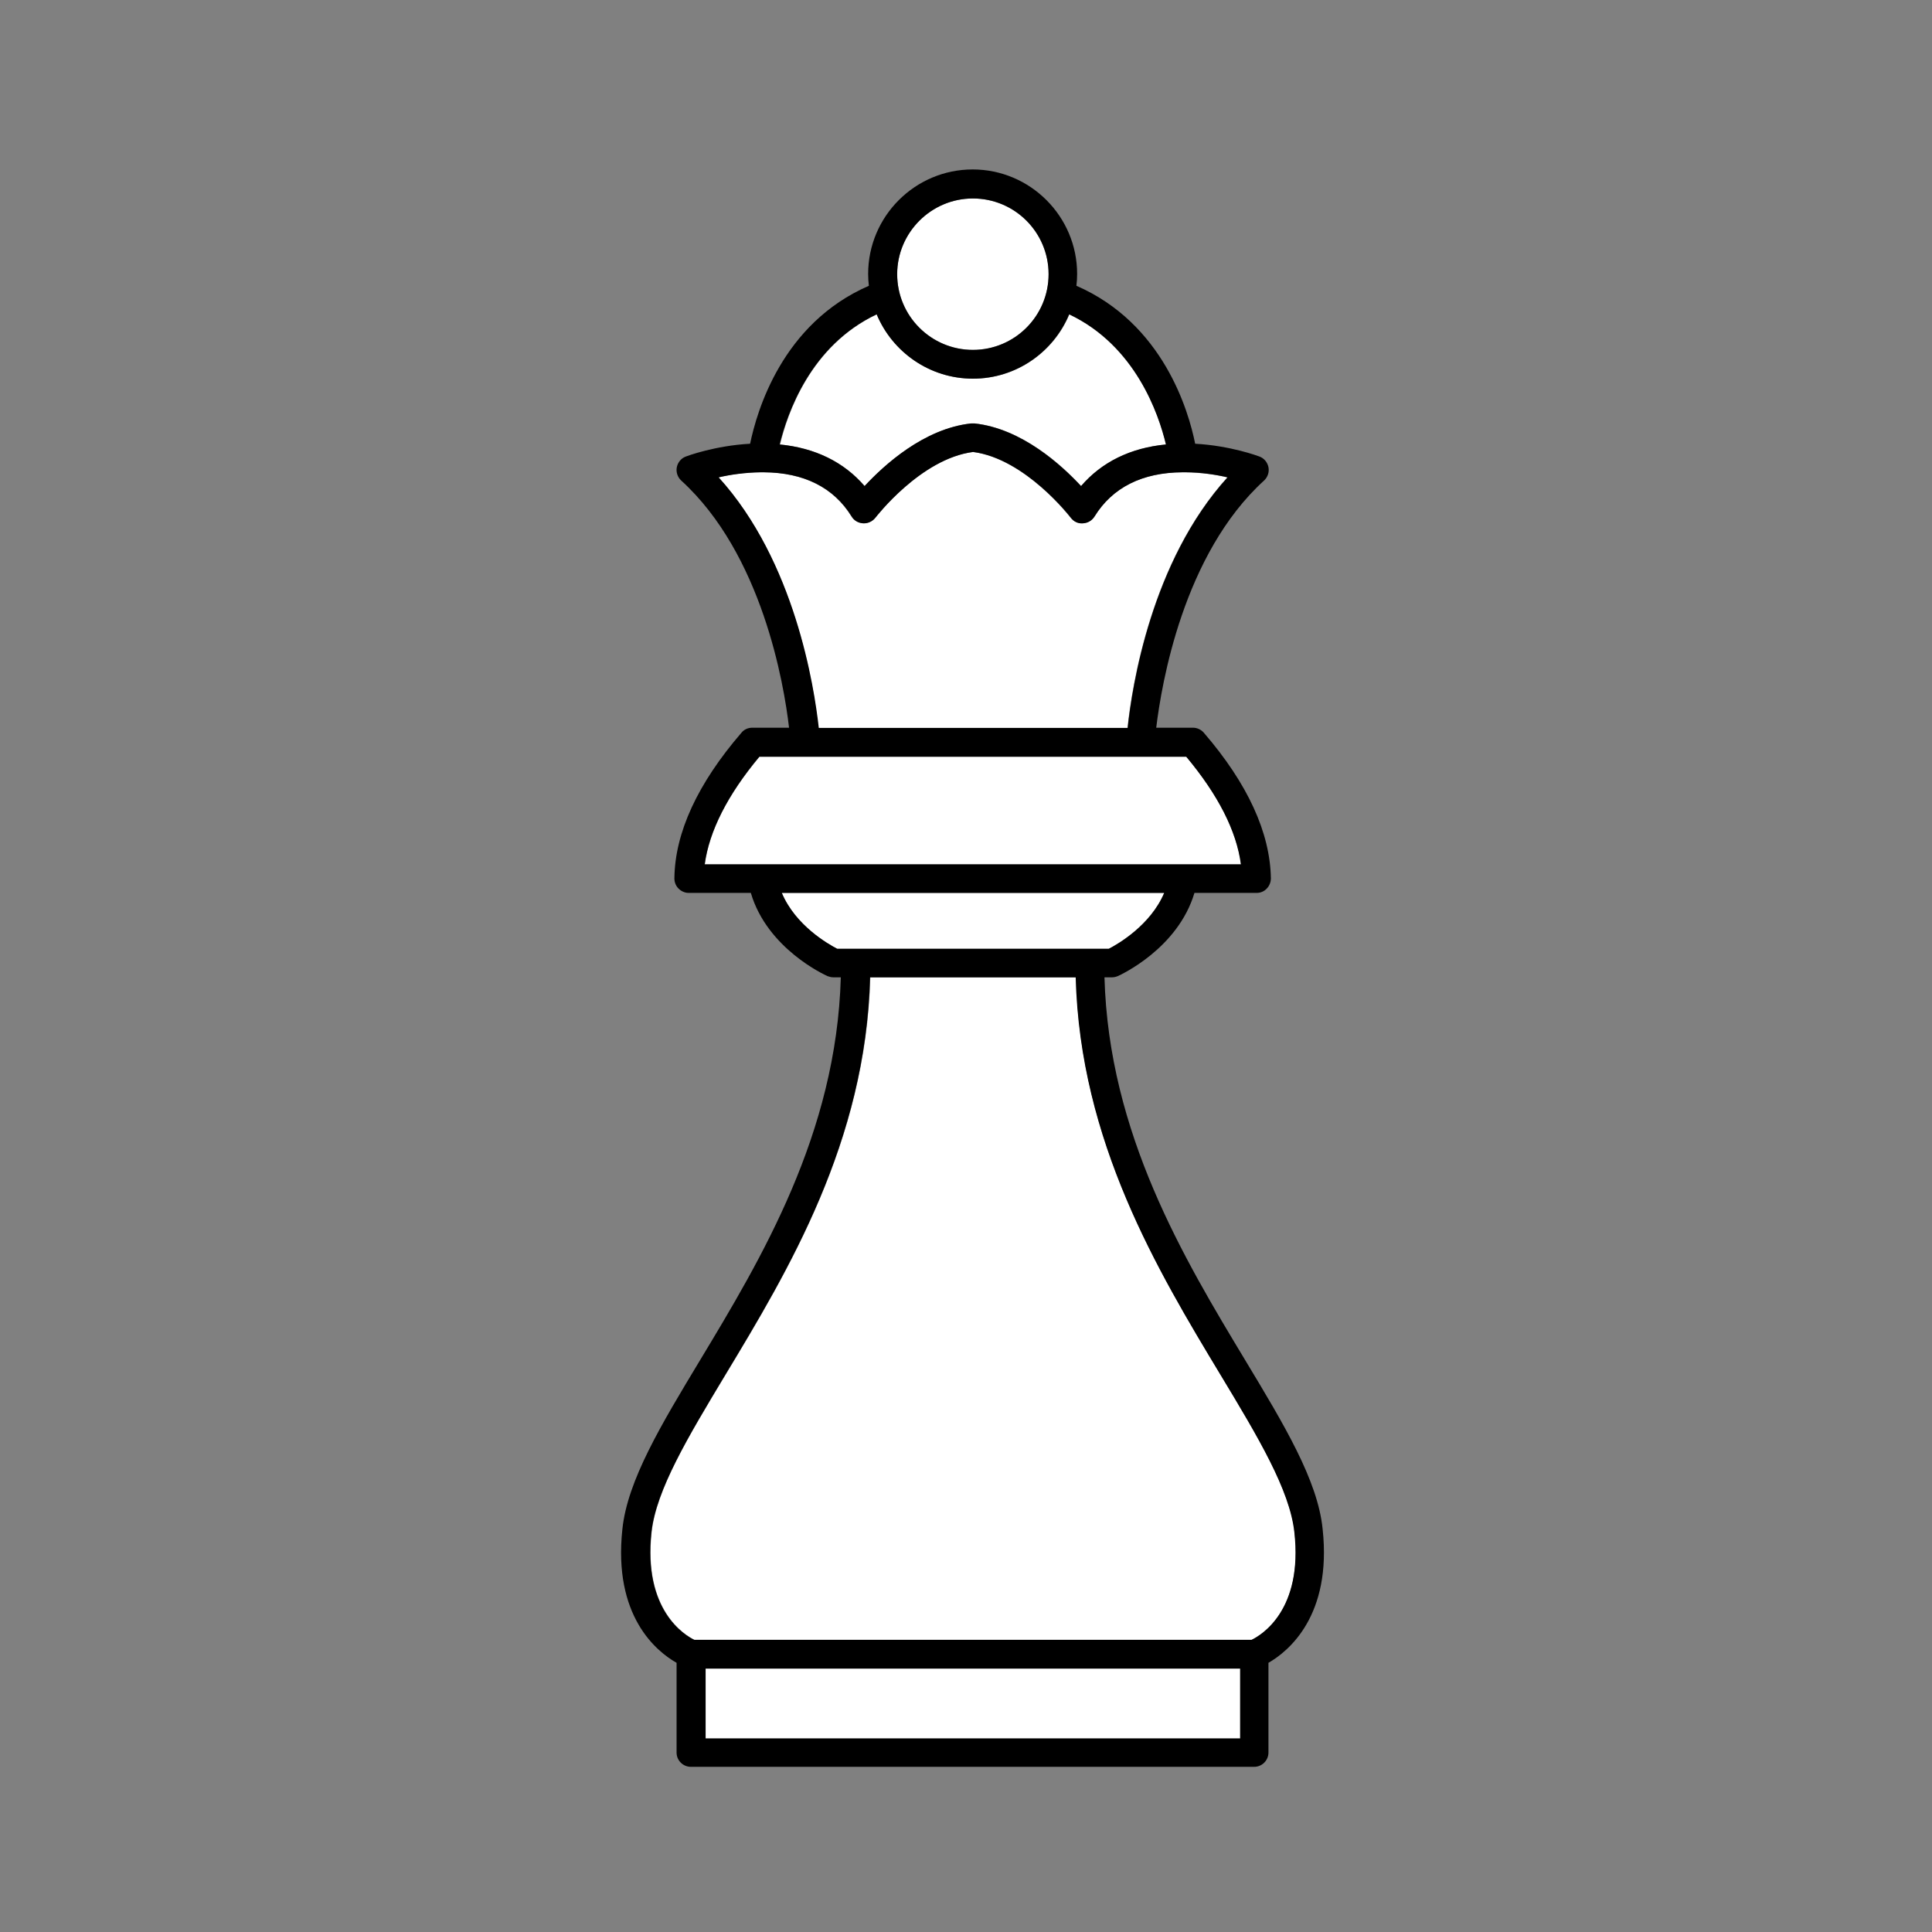 <?xml version="1.0" encoding="UTF-8" standalone="no"?>
<!-- Created with Inkscape (http://www.inkscape.org/) -->

<svg
   xmlns:dc="http://purl.org/dc/elements/1.1/"
   xmlns:cc="http://creativecommons.org/ns#"
   xmlns:rdf="http://www.w3.org/1999/02/22-rdf-syntax-ns#"
   xmlns:svg="http://www.w3.org/2000/svg"
   xmlns="http://www.w3.org/2000/svg"
   xmlns:sodipodi="http://sodipodi.sourceforge.net/DTD/sodipodi-0.dtd"
   xmlns:inkscape="http://www.inkscape.org/namespaces/inkscape"
   width="800"
   height="800"
   viewBox="0 0 211.667 211.667"
   version="1.1"
   id="svg4337"
   inkscape:version="0.92.4 (5da689c313, 2019-01-14)"
   sodipodi:docname="white_queen.svg">
  <rect x="0" y="0" width="211.667" height="211.667" fill="#808080" stroke="none"/>
  <defs
     id="defs4331" />
  <sodipodi:namedview
     id="base"
     pagecolor="#ffffff"
     bordercolor="#666666"
     borderopacity="1.0"
     inkscape:pageopacity="0.0"
     inkscape:pageshadow="2"
     inkscape:zoom="0.49497475"
     inkscape:cx="-28.365902"
     inkscape:cy="262.35359"
     inkscape:document-units="mm"
     inkscape:current-layer="layer1"
     showgrid="false"
     units="px"
     inkscape:window-width="1600"
     inkscape:window-height="838"
     inkscape:window-x="-8"
     inkscape:window-y="-8"
     inkscape:window-maximized="1" />
  <g
     inkscape:label="Layer 1"
     inkscape:groupmode="layer"
     id="layer1"
     transform="translate(0,-85.333)">
    <g
       id="g3786"
       transform="matrix(0.265,0,0,0.265,-347.331,42.497)">
      <path
         style="fill:#ffffff"
         inkscape:connector-curvature="0"
         d="m 1792,530.8 h -158.1 c 5.6,13.4 19,21.1 22.9,23.1 h 112.3 c 3.8,-2 17.2,-9.7 22.9,-23.1 z"
         id="path3770" />
      <path
         style="fill:#ffffff"
         inkscape:connector-curvature="0"
         d="m 1815.4,730.1 c -26,-43.1 -58.1,-96.4 -59.9,-164.4 h -85 c -1.8,67.9 -33.9,121.3 -59.9,164.4 -15.4,25.5 -28.6,47.5 -30.5,65 -3.5,32.2 13.7,42.5 17.7,44.5 h 230.4 c 4.1,-2 21.2,-12.3 17.7,-44.5 -1.9,-17.5 -15.2,-39.5 -30.5,-65 z"
         id="path3772" />
      <path
         style="fill:#ffffff"
         inkscape:connector-curvature="0"
         d="m 1823.8,519 c -1.9,-13.8 -9.5,-28.8 -22.6,-44.5 h -19 -138.5 -19 c -13.2,15.8 -20.8,30.7 -22.6,44.5 h 24 173.8 z"
         id="path3774" />
      <path
         style="fill:#ffffff"
         inkscape:connector-curvature="0"
         d="m 1776.8,462.6 c 1.8,-17.1 9.8,-68.9 41.3,-103.6 -4.7,-1.1 -10.9,-2 -17.5,-2.1 0,0 0,0 0,0 -0.2,0 -0.5,0 -0.7,0 -0.1,0 -0.3,0 -0.4,0 -16.7,0.1 -29,6.3 -36.4,18.3 -1,1.7 -2.8,2.7 -4.8,2.8 -2,0.1 -3.8,-0.8 -5,-2.3 -0.2,-0.2 -18.7,-24.4 -40.4,-27.2 -21.6,2.8 -40.2,26.9 -40.4,27.2 -1.2,1.6 -3.1,2.4 -5,2.3 -2,-0.1 -3.7,-1.1 -4.8,-2.8 -7.4,-12 -19.7,-18.2 -36.4,-18.3 -0.1,0 -0.3,0 -0.4,0 -0.2,0 -0.5,0 -0.7,0 0,0 0,0 0,0 -6.6,0 -12.8,1 -17.5,2.1 31.5,34.7 39.5,86.5 41.3,103.6 z"
         id="path3776" />
      <path
         style="fill:#ffffff"
         inkscape:connector-curvature="0"
         d="m 1668.2,362.6 c 8,-8.6 24.5,-23.8 44.1,-25.9 0.4,0 0.9,0 1.3,0 19.6,2.1 36.1,17.3 44.1,25.9 8.5,-9.9 20.4,-15.8 35.1,-17.2 -3,-12.6 -12.6,-40.9 -40,-53.8 -6.5,15.6 -21.9,26.6 -39.8,26.6 -17.9,0 -33.3,-11 -39.8,-26.6 -27.5,13 -37,41.2 -40,53.8 14.6,1.5 26.5,7.3 35,17.2 z"
         id="path3778" />
      <path
         style="fill:#ffffff"
         inkscape:connector-curvature="0"
         d="m 1712.9,306.3 c 17.3,0 31.3,-14 31.3,-31.3 0,-17.3 -14,-31.3 -31.3,-31.3 -17.3,0 -31.3,14 -31.3,31.3 0,17.3 14.1,31.3 31.3,31.3 z"
         id="path3780" />
      <rect
         style="fill:#ffffff"
         x="1602.4"
         y="851.4"
         width="221"
         height="28.9"
         id="rect3782" />
      <path
         inkscape:connector-curvature="0"
         d="m 1825.5,724 c -25.2,-41.8 -56.4,-93.6 -58.2,-158.3 h 3.1 c 0.8,0 1.7,-0.2 2.4,-0.5 1.1,-0.5 24.8,-11.3 31.7,-34.4 h 25.7 c 1.6,0 3.1,-0.6 4.2,-1.8 1.1,-1.1 1.7,-2.7 1.7,-4.2 -0.3,-18.9 -9.6,-39.2 -27.7,-60.2 -1.1,-1.3 -2.8,-2.1 -4.5,-2.1 h -15.2 c 2.2,-18.2 11.2,-71.8 44.6,-102.2 1.5,-1.4 2.2,-3.5 1.8,-5.5 -0.4,-2 -1.8,-3.7 -3.7,-4.4 -0.5,-0.2 -12,-4.5 -26.6,-5.3 -2.7,-13.5 -13.2,-49.7 -49.1,-65.3 0.2,-1.6 0.3,-3.2 0.3,-4.9 0,-23.8 -19.4,-43.2 -43.2,-43.2 -23.8,0 -43.2,19.4 -43.2,43.2 0,1.6 0.1,3.3 0.3,4.9 -35.9,15.6 -46.3,51.8 -49.1,65.3 -14.6,0.8 -26.1,5.1 -26.6,5.3 -1.9,0.7 -3.3,2.4 -3.7,4.4 -0.4,2 0.3,4.1 1.8,5.5 33.4,30.4 42.5,84 44.6,102.2 h -15.2 c -1.7,0 -3.4,0.7 -4.5,2.1 -18.1,21 -27.5,41.3 -27.7,60.2 0,1.6 0.6,3.1 1.7,4.2 1.1,1.1 2.6,1.8 4.2,1.8 h 25.7 c 6.8,23.1 30.6,33.9 31.7,34.4 0.8,0.3 1.6,0.5 2.4,0.5 h 3.1 c -1.8,64.7 -33,116.5 -58.2,158.3 -16.1,26.7 -30,49.7 -32.1,69.8 -3.9,36 14.1,50.6 22.4,55.3 v 37.1 c 0,3.3 2.7,5.9 5.9,5.9 h 232.9 c 3.3,0 5.9,-2.7 5.9,-5.9 v -37.1 c 8.2,-4.7 26.3,-19.4 22.4,-55.3 -2,-20.1 -15.9,-43.1 -32,-69.8 z M 1712.9,243.7 c 17.3,0 31.3,14 31.3,31.3 0,17.3 -14,31.3 -31.3,31.3 -17.3,0 -31.3,-14 -31.3,-31.3 0,-17.2 14.1,-31.3 31.3,-31.3 z m -39.8,47.9 c 6.5,15.6 21.9,26.6 39.8,26.6 17.9,0 33.3,-11 39.8,-26.6 27.4,13 37,41.2 40,53.8 -14.7,1.4 -26.6,7.3 -35.1,17.2 -8,-8.6 -24.5,-23.8 -44.1,-25.9 -0.4,0 -0.9,0 -1.3,0 -19.6,2.1 -36.1,17.3 -44.1,25.9 -8.5,-9.9 -20.4,-15.8 -35.1,-17.2 3.1,-12.6 12.6,-40.8 40.1,-53.8 z m -65.3,67.4 c 4.7,-1.1 10.9,-2 17.5,-2.1 0,0 0,0 0,0 0.2,0 0.5,0 0.7,0 0.1,0 0.3,0 0.4,0 16.7,0.1 29,6.3 36.4,18.3 1,1.7 2.8,2.7 4.8,2.8 1.9,0.1 3.8,-0.8 5,-2.3 0.2,-0.2 18.7,-24.4 40.4,-27.2 21.6,2.8 40.2,26.9 40.4,27.2 1.2,1.6 3,2.5 5,2.3 2,-0.1 3.7,-1.1 4.8,-2.8 7.4,-12 19.7,-18.2 36.4,-18.3 0.1,0 0.3,0 0.4,0 0.2,0 0.5,0 0.7,0 0,0 0,0 0,0 6.6,0 12.8,1 17.5,2.1 -31.5,34.7 -39.5,86.5 -41.3,103.6 h -127.7 c -1.9,-17.1 -9.9,-68.9 -41.4,-103.6 z m -5.8,160 c 1.9,-13.8 9.5,-28.8 22.6,-44.5 h 19 138.5 19 c 13.2,15.8 20.8,30.7 22.6,44.5 h -24 -173.7 z m 54.8,34.9 c -3.8,-2 -17.2,-9.6 -22.9,-23.1 H 1792 c -5.6,13.3 -19,21.1 -22.9,23.1 z m 166.6,326.5 h -221 v -28.9 h 221 z m 4.7,-40.8 h -230.4 c -4,-1.9 -21.2,-12.3 -17.7,-44.5 1.9,-17.5 15.2,-39.5 30.5,-65 26,-43.1 58.1,-96.4 59.9,-164.4 h 85 c 1.8,67.9 33.9,121.3 59.9,164.4 15.4,25.5 28.6,47.5 30.5,65 3.6,32.1 -13.5,42.5 -17.7,44.5 z"
         id="path3784" />
    </g>
  </g>
</svg>
